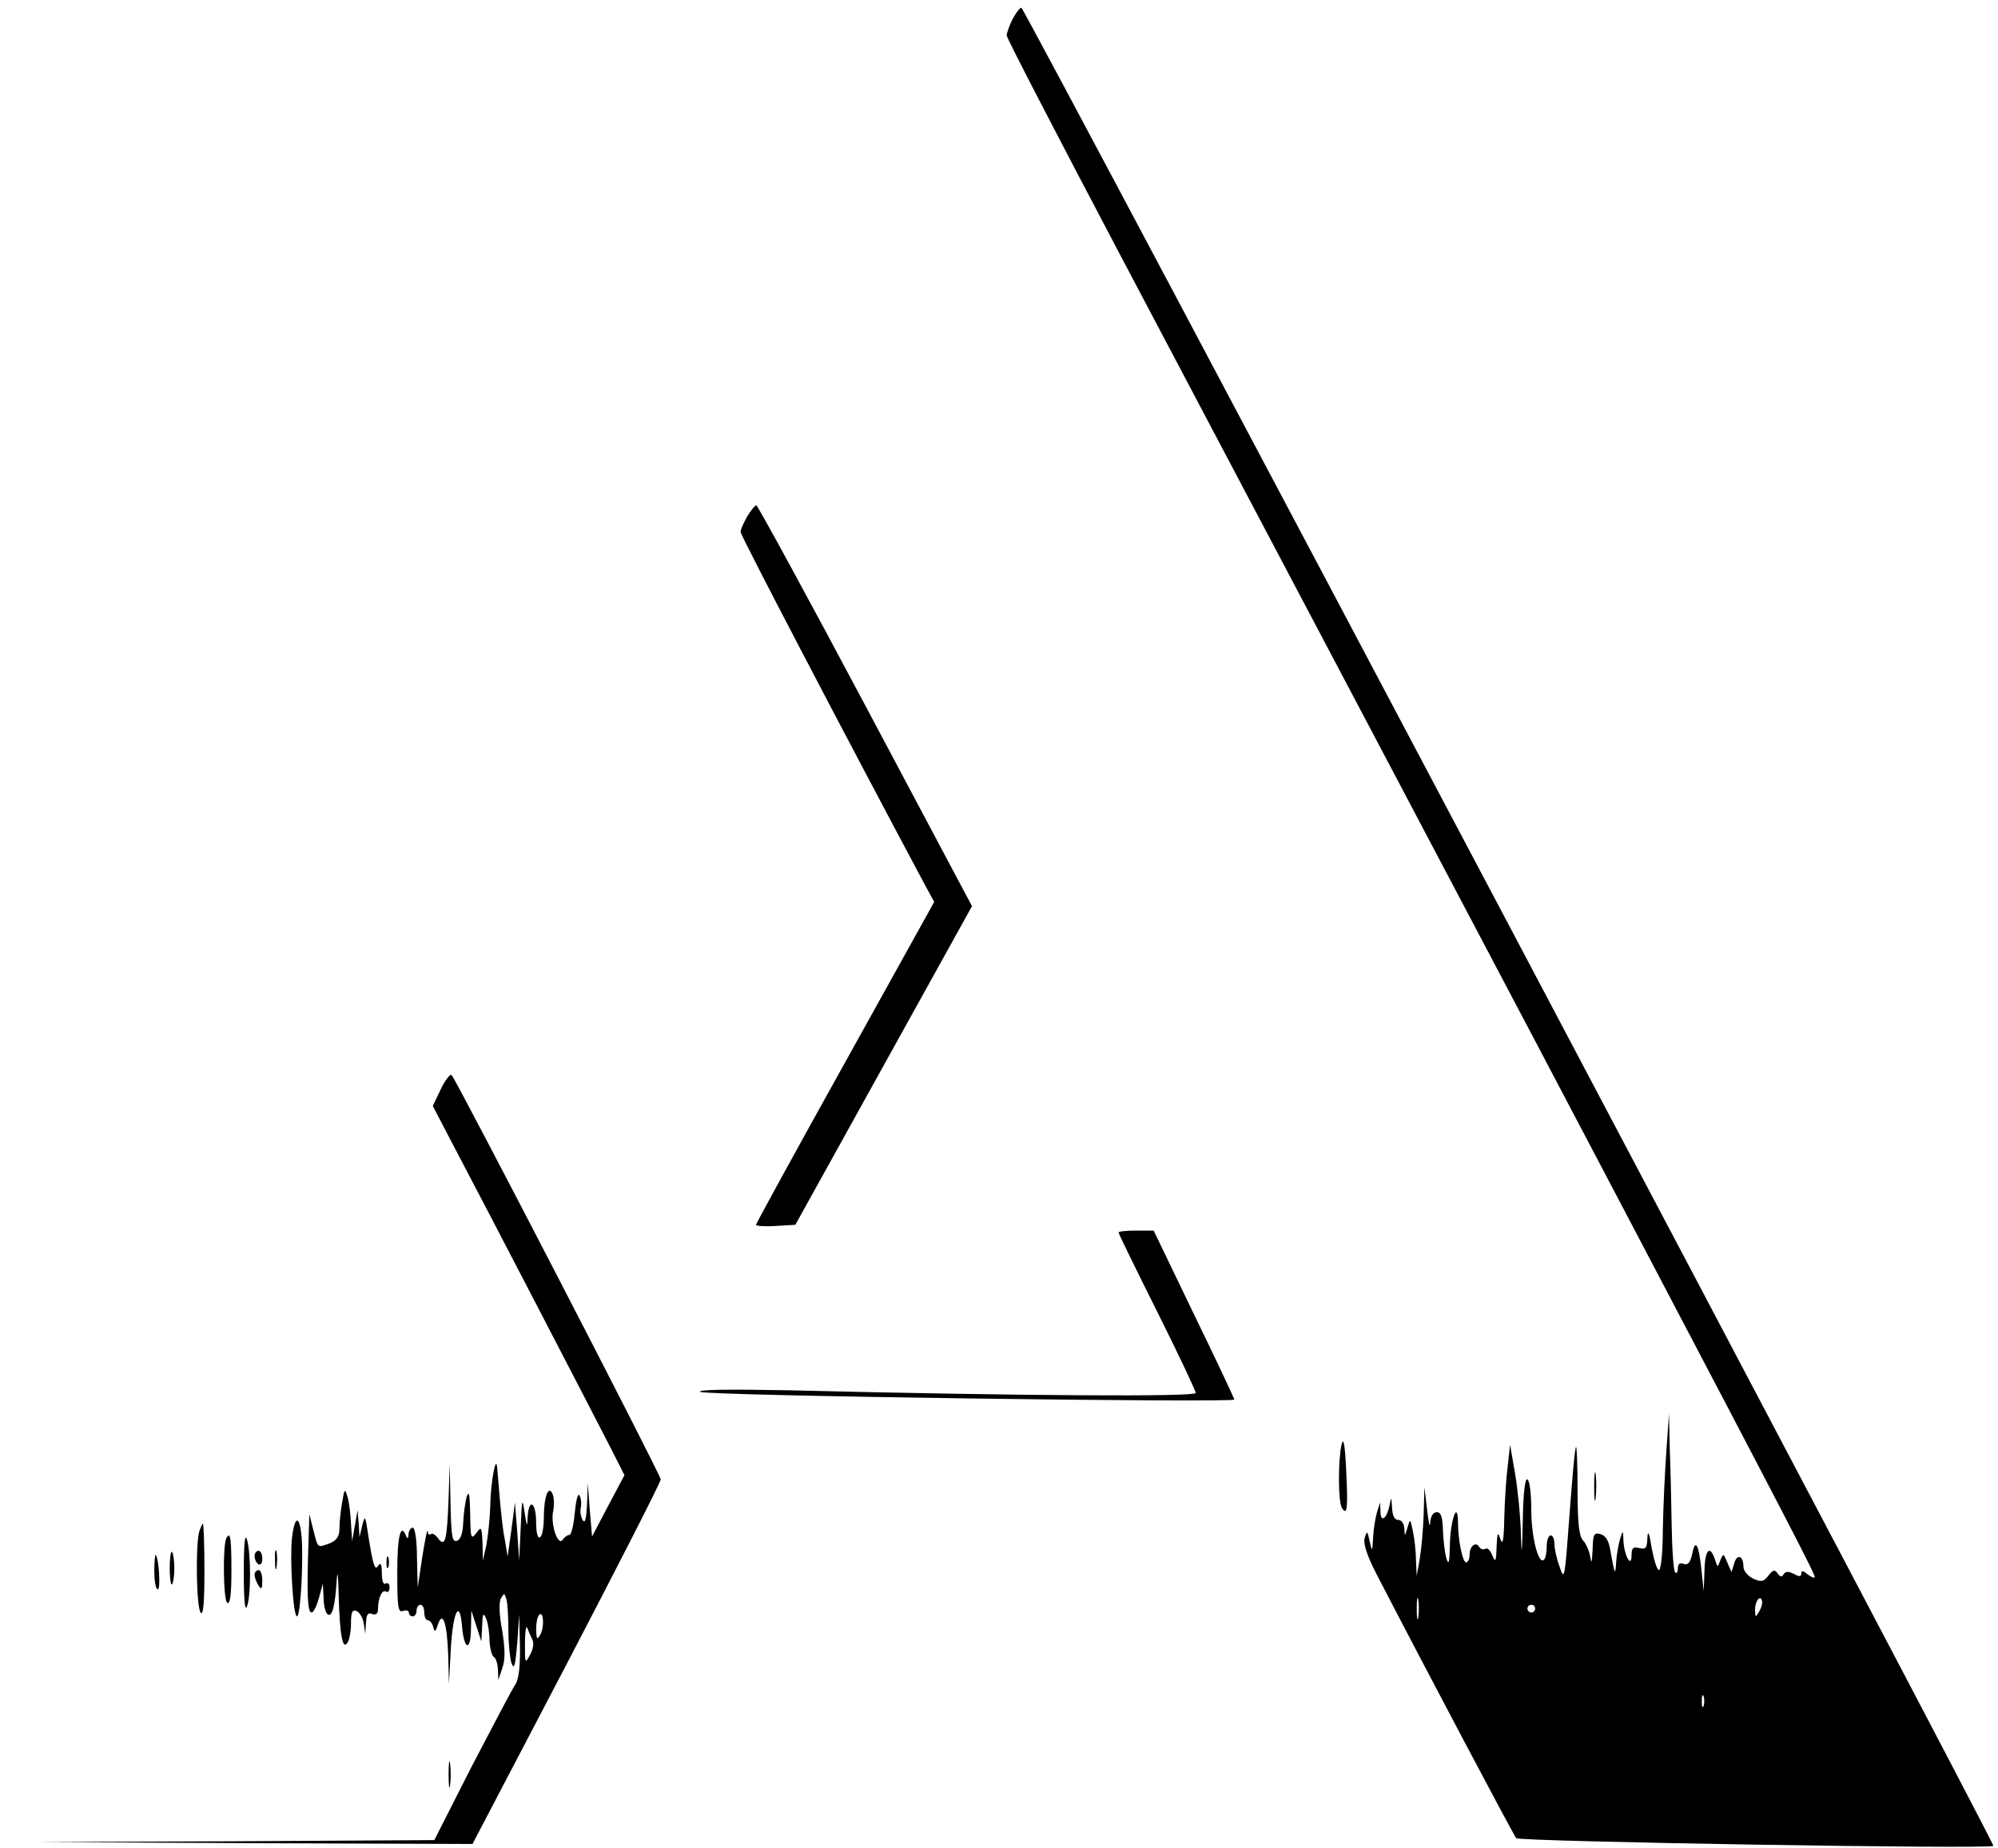 <?xml version="1.0" standalone="no"?>
<!DOCTYPE svg PUBLIC "-//W3C//DTD SVG 20010904//EN"
 "http://www.w3.org/TR/2001/REC-SVG-20010904/DTD/svg10.dtd">
<svg version="1.0" xmlns="http://www.w3.org/2000/svg"
 width="518pt" height="479pt" viewBox="0 0 518 479"
 preserveAspectRatio="xMidYMid meet">

<g transform="translate(0,479) scale(0.1,-0.1)"
fill="#000000" stroke="none">
<path d="M2625 4740 c-8 -16 -15 -35 -15 -42 0 -7 135 -267 299 -578 384 -727
1108 -2097 1314 -2490 429 -816 485 -925 482 -929 -3 -2 -11 2 -20 9 -11 9
-15 9 -15 1 0 -8 -5 -9 -19 -1 -14 7 -22 7 -27 -1 -4 -8 -9 -7 -15 2 -8 11
-12 10 -24 -5 -12 -16 -19 -18 -40 -8 -14 7 -25 20 -25 31 0 29 -17 34 -24 8
l-7 -22 -11 25 c-10 24 -10 24 -18 5 -7 -19 -7 -19 -14 3 -13 39 -26 24 -27
-30 l-2 -53 -6 57 c-7 66 -16 81 -24 39 -5 -22 -11 -29 -22 -25 -10 4 -15 0
-15 -12 0 -9 -3 -14 -7 -10 -4 4 -8 57 -9 119 -1 62 -3 153 -5 202 l-2 90 -7
-100 c-4 -55 -8 -146 -9 -202 0 -57 -5 -103 -10 -103 -5 0 -13 26 -19 58 -6
39 -10 47 -11 25 -1 -26 -4 -30 -21 -26 -16 4 -20 0 -20 -18 0 -36 -19 -2 -21
36 -1 29 -1 30 -9 5 -4 -14 -9 -41 -10 -60 -2 -36 -4 -32 -15 31 -4 25 -12 38
-25 42 -18 5 -20 0 -21 -41 -2 -33 -3 -38 -6 -18 -3 16 -11 35 -19 43 -10 11
-14 44 -14 130 0 64 -2 114 -4 112 -3 -2 -10 -82 -17 -177 -12 -163 -13 -171
-25 -135 -8 21 -14 48 -14 61 0 12 -4 22 -10 22 -5 0 -10 -13 -10 -28 0 -16
-3 -32 -7 -35 -14 -15 -33 58 -33 129 0 40 -4 76 -10 79 -6 4 -11 -35 -12
-107 -2 -90 -3 -97 -5 -33 -1 44 -8 114 -15 155 l-13 75 -6 -55 c-4 -30 -8
-91 -9 -135 -1 -56 -4 -73 -10 -55 -7 21 -8 18 -10 -20 -1 -38 -3 -42 -11 -22
-5 13 -13 21 -18 17 -5 -3 -12 -1 -16 5 -9 15 -25 2 -25 -21 0 -10 -4 -19 -9
-19 -9 0 -21 57 -21 105 -1 58 -20 3 -21 -60 -1 -45 -3 -54 -9 -35 -4 14 -8
46 -9 73 -1 35 -5 47 -16 47 -9 0 -16 -10 -17 -27 -1 -16 -4 -1 -8 32 l-7 60
-2 -70 c-1 -38 -6 -90 -10 -115 l-8 -45 -2 41 c0 23 -4 57 -8 75 -7 33 -7 33
-14 9 -7 -24 -7 -24 -8 -2 -1 12 -7 22 -16 22 -10 0 -15 11 -16 33 -2 27 -2
28 -6 7 -7 -36 -23 -49 -24 -20 l-1 25 -8 -25 c-4 -14 -9 -43 -10 -65 -2 -38
-3 -39 -9 -10 -6 27 -7 28 -13 8 -4 -14 6 -45 29 -90 123 -238 357 -680 364
-688 9 -9 1228 -29 1237 -20 6 5 -2512 4765 -2520 4765 -4 0 -14 -13 -23 -30z
m1052 -4142 c-2 -13 -4 -3 -4 22 0 25 2 35 4 23 2 -13 2 -33 0 -45z m884 15
c-10 -17 -10 -16 -11 3 0 23 13 41 18 25 2 -6 -1 -18 -7 -28z m-581 7 c0 -5
-4 -10 -10 -10 -5 0 -10 5 -10 10 0 6 5 10 10 10 6 0 10 -4 10 -10z m437 -252
c-3 -7 -5 -2 -5 12 0 14 2 19 5 13 2 -7 2 -19 0 -25z"/>
<path d="M1937 3451 c-9 -16 -17 -34 -17 -40 0 -9 275 -535 477 -913 l25 -46
-231 -416 c-127 -228 -231 -418 -231 -421 0 -3 23 -5 51 -3 l51 3 229 413 229
413 -276 519 c-152 286 -280 520 -283 520 -4 0 -14 -13 -24 -29z"/>
<path d="M1143 1967 l-21 -44 57 -109 c73 -138 358 -687 405 -779 l35 -69 -42
-79 -42 -80 -6 69 -5 69 -2 -55 c-2 -37 -5 -50 -11 -41 -5 8 -8 23 -5 34 2 11
0 25 -4 31 -4 6 -9 -15 -12 -47 -3 -31 -9 -57 -14 -56 -5 0 -12 -5 -17 -12
-12 -19 -32 39 -25 73 3 15 3 35 -1 44 -10 27 -23 -5 -23 -58 0 -26 -4 -50
-10 -53 -6 -4 -10 12 -10 39 0 52 -19 64 -22 14 -1 -28 -2 -27 -8 12 -6 40 -7
35 -10 -40 l-4 -85 -5 75 -6 75 -9 -70 -10 -70 -7 43 c-5 23 -10 70 -13 105
-3 34 -6 71 -7 82 -3 37 -17 -37 -18 -100 -1 -33 -6 -78 -10 -100 l-9 -40 -1
45 c-2 42 -3 44 -16 26 -14 -18 -15 -14 -16 50 -1 50 -3 62 -9 44 -4 -14 -8
-44 -9 -66 -1 -27 -6 -44 -16 -48 -13 -4 -15 11 -17 97 l-2 102 -3 -90 c-4
-109 -9 -127 -27 -103 -7 10 -16 15 -19 11 -4 -3 -8 0 -8 8 -1 8 -7 -22 -14
-66 l-12 -80 -2 78 c0 44 -5 77 -11 77 -5 0 -10 -8 -11 -17 0 -11 -3 -13 -6
-5 -14 36 -23 1 -23 -94 0 -90 2 -105 15 -100 8 3 15 1 15 -4 0 -6 5 -10 10
-10 6 0 10 7 10 15 0 8 5 15 10 15 6 0 10 -9 10 -20 0 -11 4 -20 9 -20 5 0 12
-8 14 -17 4 -15 6 -14 12 5 13 39 24 5 27 -78 l2 -75 5 95 c6 95 23 126 29 53
5 -59 22 -65 23 -8 l1 50 13 -40 13 -40 2 40 c1 32 3 36 10 20 5 -11 9 -37 9
-57 1 -20 6 -40 11 -43 6 -3 10 -18 11 -33 l1 -27 10 30 c8 22 8 48 0 98 -8
41 -9 75 -3 84 8 14 9 14 14 -3 3 -10 5 -47 5 -80 0 -34 4 -72 8 -85 7 -19 10
-7 15 51 l5 75 2 -80 c1 -53 -3 -87 -11 -100 -8 -11 -58 -107 -113 -212 l-98
-193 -516 -3 -515 -2 565 -3 565 -2 244 466 c134 257 244 472 244 479 0 12
-528 1032 -542 1048 -4 4 -17 -13 -28 -36z m258 -1414 c-9 -15 -10 -13 -11 13
0 17 3 34 8 38 11 12 14 -32 3 -51z m-21 -13 c5 -9 2 -26 -6 -40 -13 -24 -13
-22 -13 30 0 30 3 48 6 40 3 -8 9 -22 13 -30z"/>
<path d="M2900 1595 c0 -3 45 -95 100 -205 55 -110 100 -205 100 -211 0 -10
-442 -8 -1055 7 -156 3 -236 2 -230 -4 10 -10 1385 -29 1385 -20 0 3 -47 103
-105 222 l-104 216 -46 0 c-25 0 -45 -2 -45 -5z"/>
<path d="M3478 1045 c-9 -41 -9 -148 1 -164 14 -22 16 0 11 99 -3 66 -7 86
-12 65z"/>
<path d="M4133 935 c0 -33 2 -45 4 -27 2 18 2 45 0 60 -2 15 -4 0 -4 -33z"/>
<path d="M887 895 c-4 -22 -7 -52 -7 -68 0 -20 -7 -30 -26 -38 -32 -11 -29
-14 -42 36 l-10 40 -2 -65 c-5 -144 -3 -190 8 -190 5 0 13 17 19 38 l10 37 2
-37 c0 -20 5 -40 11 -43 11 -7 19 21 23 90 2 28 4 11 5 -40 3 -103 10 -144 23
-123 5 7 9 30 9 50 0 28 3 36 14 32 8 -3 17 -18 19 -32 l4 -27 2 29 c1 21 5
27 16 22 10 -3 15 1 15 13 0 29 11 52 21 45 5 -3 9 2 9 11 0 9 -4 13 -10 10
-6 -4 -10 7 -10 27 0 22 -3 29 -9 20 -9 -16 -14 0 -27 83 -7 47 -8 48 -15 20
l-7 -30 -2 35 -3 35 -7 -40 -7 -40 -3 45 c-1 25 -5 56 -9 70 -7 23 -8 21 -14
-15z"/>
<path d="M757 803 c-6 -57 3 -203 13 -203 9 0 17 140 12 205 -5 58 -18 58 -25
-2z"/>
<path d="M516 818 c-9 -37 -7 -192 4 -208 7 -10 10 25 10 108 0 67 -2 122 -4
122 -2 0 -6 -10 -10 -22z"/>
<path d="M632 715 c0 -70 3 -103 8 -90 11 25 11 141 0 175 -5 16 -8 -15 -8
-85z"/>
<path d="M587 803 c-10 -18 -8 -161 2 -168 8 -4 11 23 11 84 0 85 -3 102 -13
84z"/>
<path d="M713 745 c0 -22 2 -30 4 -17 2 12 2 30 0 40 -3 9 -5 -1 -4 -23z"/>
<path d="M440 725 c0 -27 3 -46 6 -42 3 3 6 22 6 42 0 20 -3 39 -6 42 -3 4 -6
-15 -6 -42z"/>
<path d="M660 756 c0 -8 5 -18 10 -21 6 -3 10 3 10 14 0 12 -4 21 -10 21 -5 0
-10 -6 -10 -14z"/>
<path d="M400 717 c0 -26 4 -47 9 -47 8 0 3 79 -5 89 -2 2 -4 -17 -4 -42z"/>
<path d="M1002 740 c0 -14 2 -19 5 -12 2 6 2 18 0 25 -3 6 -5 1 -5 -13z"/>
<path d="M660 708 c0 -7 5 -20 10 -28 8 -12 10 -9 10 13 0 15 -4 27 -10 27 -5
0 -10 -6 -10 -12z"/>
<path d="M1163 190 c0 -30 2 -43 4 -27 2 15 2 39 0 55 -2 15 -4 2 -4 -28z"/>
</g>
</svg>
